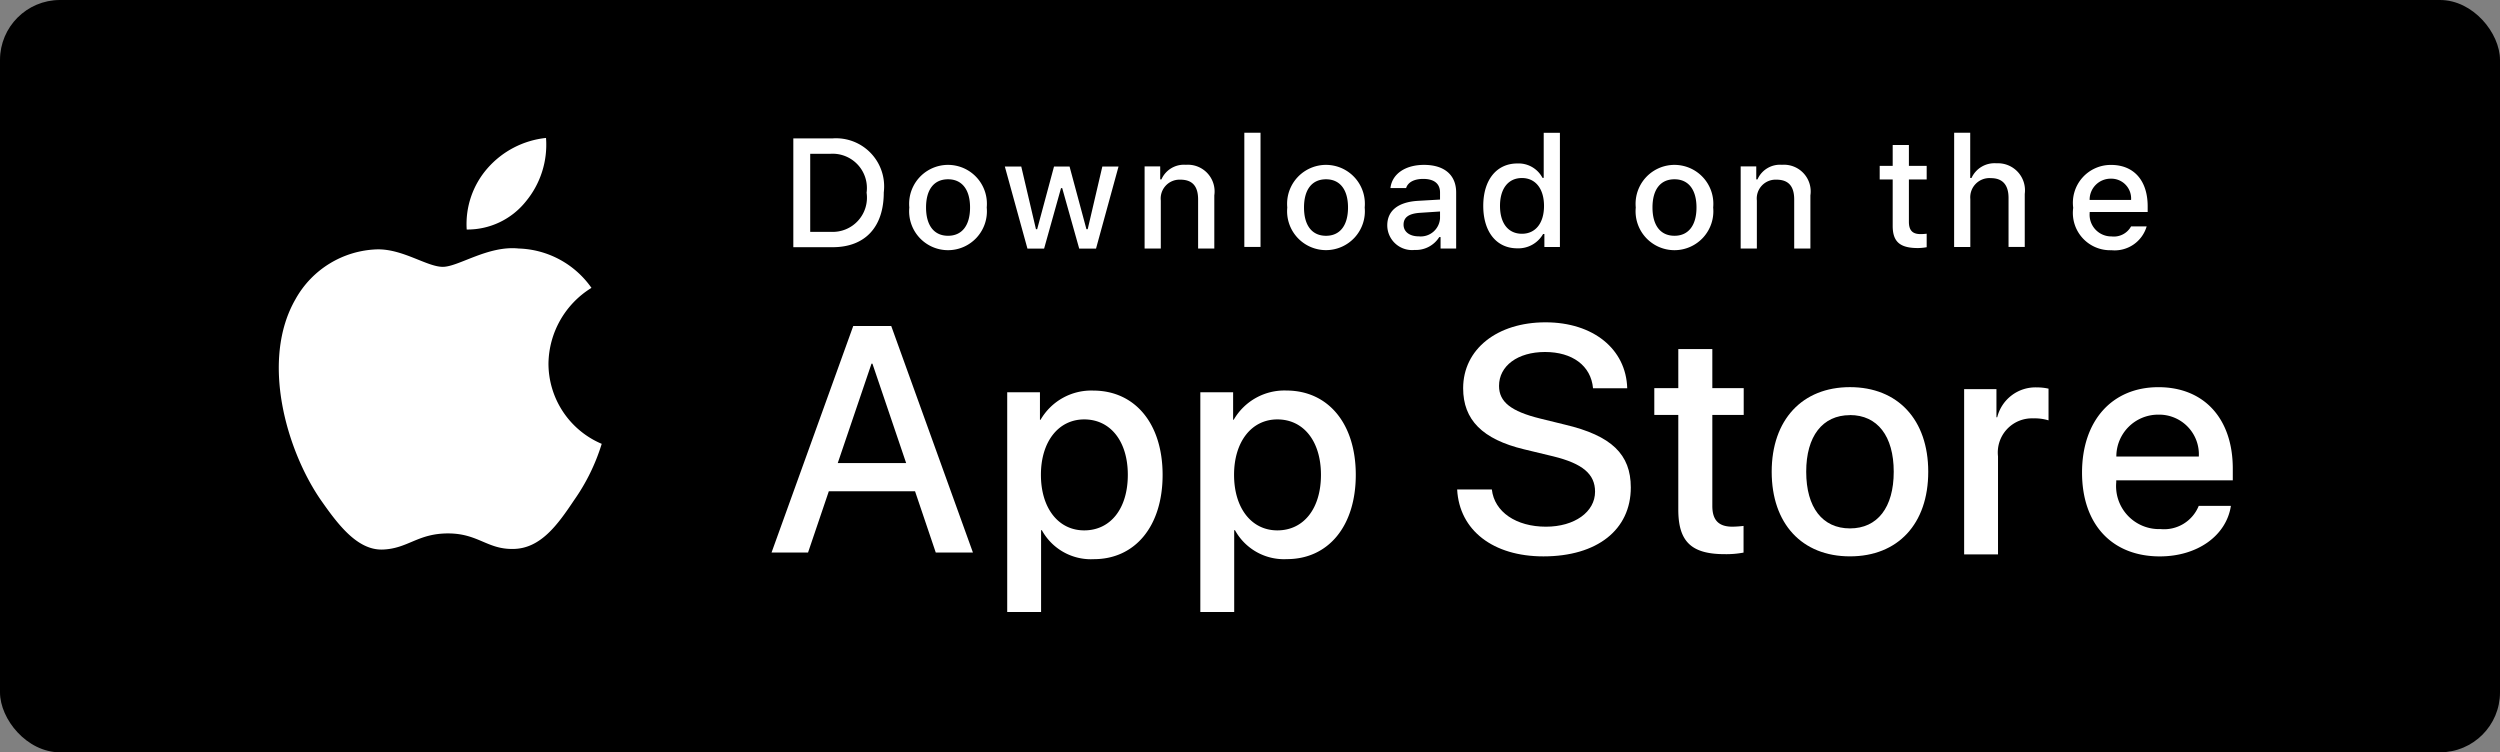 <svg id="苹果图标" xmlns="http://www.w3.org/2000/svg" width="250" height="75.231" viewBox="0 0 250 75.231">
  <rect x="0" y="0" width="250" height="75.231" fill="#808080" stroke="none"/>
  <rect id="矩形_1" data-name="矩形 1" width="250" height="75.231" rx="6"/>
  <path id="路径_117" data-name="路径 117" d="M54.847,35.025a9.028,9.028,0,0,1,4.3-7.573,9.231,9.231,0,0,0-7.275-3.936c-3.061-.321-6.028,1.833-7.588,1.833-1.59,0-3.991-1.8-6.577-1.748a9.687,9.687,0,0,0-8.153,4.976c-3.525,6.108-.9,15.084,2.481,20.021,1.689,2.417,3.664,5.118,6.248,5.022,2.528-.1,3.472-1.613,6.524-1.613,3.023,0,3.909,1.613,6.545,1.552,2.713-.044,4.422-2.428,6.052-4.869a20,20,0,0,0,2.768-5.641A8.723,8.723,0,0,1,54.847,35.025Z" transform="translate(0 1.335)" fill="#fff"/>
  <path id="路径_118" data-name="路径 118" d="M49.868,20.269A8.892,8.892,0,0,0,51.9,13.9a9.034,9.034,0,0,0-5.846,3.027,8.461,8.461,0,0,0-2.085,6.131A7.469,7.469,0,0,0,49.868,20.269Z" transform="translate(2.702 -0.106)" fill="#fff"/>
  <path id="路径_119" data-name="路径 119" d="M78.176,47.5H86.8l2.07,6.122h3.717L84.419,30.971h-3.8L72.45,53.622H76.1Zm7.733-2.825H79.071l3.373-9.936h.094Z" transform="translate(4.705 1.629)" fill="#fff" fill-rule="evenodd"/>
  <path id="路径_120" data-name="路径 120" d="M103.353,53.8c4.142,0,6.887-3.3,6.887-8.429s-2.761-8.431-6.949-8.431a5.853,5.853,0,0,0-5.255,2.92h-.062V37.108H94.7V59.085h3.387v-8.18h.078A5.593,5.593,0,0,0,103.353,53.8ZM102.4,39.824c2.634,0,4.361,2.2,4.361,5.541,0,3.374-1.727,5.556-4.361,5.556-2.588,0-4.329-2.228-4.329-5.556C98.069,42.069,99.81,39.824,102.4,39.824Z" transform="translate(6.021 2.117)" fill="#fff" fill-rule="evenodd"/>
  <path id="路径_121" data-name="路径 121" d="M121.515,53.795c4.142,0,6.887-3.3,6.887-8.429s-2.761-8.431-6.949-8.431a5.853,5.853,0,0,0-5.255,2.919h-.062V37.108h-3.279V59.085h3.387v-8.18h.079A5.593,5.593,0,0,0,121.515,53.795Zm-.956-13.971c2.635,0,4.361,2.2,4.361,5.541h0c0,3.374-1.726,5.556-4.361,5.556-2.588,0-4.329-2.228-4.329-5.556C116.23,42.069,117.971,39.824,120.559,39.824Z" transform="translate(7.176 2.117)" fill="#fff" fill-rule="evenodd"/>
  <path id="路径_122" data-name="路径 122" d="M140.406,47.311c.251,2.246,2.432,3.721,5.411,3.721,2.856,0,4.91-1.475,4.91-3.5,0-1.758-1.239-2.811-4.173-3.532l-2.933-.707c-4.156-1-6.086-2.95-6.086-6.106,0-3.908,3.4-6.592,8.236-6.592,4.783,0,8.062,2.684,8.172,6.592h-3.419c-.205-2.26-2.072-3.625-4.8-3.625s-4.6,1.381-4.6,3.39c0,1.6,1.193,2.544,4.11,3.265l2.494.613c4.644,1.1,6.573,2.966,6.573,6.279,0,4.238-3.373,6.892-8.738,6.892-5.019,0-8.408-2.592-8.627-6.689Z" transform="translate(8.779 1.637)" fill="#fff"/>
  <path id="路径_123" data-name="路径 123" d="M161.614,33.2v3.908h3.138v2.684h-3.138v9.1c0,1.414.628,2.073,2.008,2.073a10.574,10.574,0,0,0,1.114-.078v2.668a9.29,9.29,0,0,1-1.881.157c-3.341,0-4.644-1.256-4.644-4.458V39.792h-2.4V37.107h2.4V33.2Z" transform="translate(9.619 1.704)" fill="#fff"/>
  <path id="路径_124" data-name="路径 124" d="M174.4,36.9c-4.769,0-7.827,3.265-7.827,8.461s3.028,8.461,7.827,8.461,7.828-3.251,7.828-8.461S179.182,36.9,174.4,36.9Zm0,2.792c2.745,0,4.377,2.1,4.377,5.668h0c0,3.579-1.632,5.666-4.377,5.666s-4.375-2.088-4.375-5.666C170.022,41.816,171.653,39.7,174.4,39.7Z" transform="translate(10.596 1.814)" fill="#fff" fill-rule="evenodd"/>
  <path id="路径_125" data-name="路径 125" d="M185.018,37.108h3.23v2.811h.079a3.936,3.936,0,0,1,3.969-2.984,5.22,5.22,0,0,1,1.161.126v3.171a4.734,4.734,0,0,0-1.522-.2,3.415,3.415,0,0,0-3.53,3.8v9.8h-3.387Z" transform="translate(11.396 1.805)" fill="#fff"/>
  <path id="路径_126" data-name="路径 126" d="M201.969,53.826c3.732,0,6.65-2.057,7.105-5.055h-3.216a3.734,3.734,0,0,1-3.811,2.323,4.3,4.3,0,0,1-4.439-4.678v-.2h11.655V45.05c0-5.007-2.871-8.146-7.437-8.146-4.642,0-7.638,3.36-7.638,8.54C194.188,50.607,197.168,53.826,201.969,53.826Zm3.9-9.984h-8.251a4.18,4.18,0,0,1,4.2-4.191,3.971,3.971,0,0,1,4.048,4.191Z" transform="translate(14.016 1.814)" fill="#fff" fill-rule="evenodd"/>
  <path id="路径_127" data-name="路径 127" d="M82.483,15.411a4.809,4.809,0,0,0-3.838-1.492H74.717V24.8h3.928c3.24,0,5.117-2,5.117-5.476A4.817,4.817,0,0,0,82.483,15.411Zm-4.027,7.853H76.406V15.457h2.051a3.43,3.43,0,0,1,3.587,3.892,3.421,3.421,0,0,1-3.587,3.914Z" transform="translate(4.615 -0.08)" fill="#fff" fill-rule="evenodd"/>
  <path id="路径_128" data-name="路径 128" d="M87.491,17.017a3.892,3.892,0,0,0-1.82,3.677,3.889,3.889,0,1,0,7.741,0,3.888,3.888,0,0,0-5.921-3.677Zm2.053.855c1.4,0,2.2,1.041,2.2,2.821h0c0,1.788-.8,2.828-2.2,2.828s-2.2-1.033-2.2-2.828S88.137,17.872,89.545,17.872Z" transform="translate(5.261 0.056)" fill="#fff" fill-rule="evenodd"/>
  <path id="路径_129" data-name="路径 129" d="M103.7,24.8h-1.681l-1.7-6.049H100.2L98.508,24.8H96.843L94.581,16.59h1.643l1.47,6.267h.121L99.5,16.59h1.554l1.687,6.267h.128l1.463-6.267h1.62Z" transform="translate(5.902 0.062)" fill="#fff"/>
  <path id="路径_130" data-name="路径 130" d="M107.858,16.59h1.56v1.3h.121a2.456,2.456,0,0,1,2.449-1.463,2.671,2.671,0,0,1,2.841,3.055V24.8h-1.62v-4.91c0-1.32-.573-1.976-1.771-1.976A1.884,1.884,0,0,0,109.478,20V24.8h-1.62Z" transform="translate(6.602 0.053)" fill="#fff"/>
  <path id="路径_131" data-name="路径 131" d="M117.411,13.384h1.62V24.8h-1.62Z" transform="translate(7.022 -0.109)" fill="#fff"/>
  <path id="路径_132" data-name="路径 132" d="M123.1,17.017a3.891,3.891,0,0,0-1.82,3.677,3.889,3.889,0,1,0,7.742,0,3.889,3.889,0,0,0-5.922-3.677Zm2.053.856c1.4,0,2.2,1.041,2.2,2.822h0c0,1.787-.8,2.828-2.2,2.828s-2.2-1.033-2.2-2.828S123.747,17.873,125.155,17.873Z" transform="translate(7.448 0.056)" fill="#fff" fill-rule="evenodd"/>
  <path id="路径_133" data-name="路径 133" d="M133.782,20.029c-1.953.121-3.053.973-3.053,2.452a2.48,2.48,0,0,0,2.736,2.458,2.76,2.76,0,0,0,2.465-1.29h.129V24.8h1.559V19.192c0-1.735-1.161-2.76-3.218-2.76-1.862,0-3.188.9-3.354,2.316h1.568c.18-.581.807-.913,1.711-.913,1.107,0,1.68.49,1.68,1.357V19.9Zm2.223,1.064v.687a1.935,1.935,0,0,1-2.125,1.8c-.881,0-1.522-.43-1.522-1.169,0-.724.513-1.109,1.643-1.185Z" transform="translate(7.998 0.056)" fill="#fff" fill-rule="evenodd"/>
  <path id="路径_134" data-name="路径 134" d="M143.154,16.454c-2.074,0-3.407,1.644-3.407,4.24s1.319,4.246,3.407,4.246a2.848,2.848,0,0,0,2.577-1.433h.128v1.3h1.553V13.384h-1.62v4.511h-.121A2.7,2.7,0,0,0,143.154,16.454Zm.46,7.029c-1.372,0-2.193-1.048-2.193-2.79h0c0-1.728.829-2.783,2.193-2.783s2.209,1.079,2.209,2.79S144.979,23.483,143.614,23.483Z" transform="translate(8.579 -0.107)" fill="#fff" fill-rule="evenodd"/>
  <path id="路径_135" data-name="路径 135" d="M155.933,17.017a3.893,3.893,0,0,0-1.821,3.677,3.889,3.889,0,1,0,7.741,0,3.888,3.888,0,0,0-5.92-3.677Zm2.052.855c1.4,0,2.2,1.041,2.2,2.821s-.8,2.828-2.2,2.828-2.2-1.033-2.2-2.828S156.577,17.872,157.985,17.872Z" transform="translate(9.464 0.056)" fill="#fff" fill-rule="evenodd"/>
  <path id="路径_136" data-name="路径 136" d="M164.027,16.59h1.559v1.3h.121a2.456,2.456,0,0,1,2.449-1.463A2.671,2.671,0,0,1,171,19.486V24.8h-1.62v-4.91c0-1.32-.573-1.976-1.771-1.976A1.884,1.884,0,0,0,165.646,20V24.8h-1.619Z" transform="translate(10.04 0.053)" fill="#fff"/>
  <path id="路径_137" data-name="路径 137" d="M180.15,14.546v2.082h1.778v1.365H180.15v4.223c0,.86.354,1.237,1.161,1.237a5.374,5.374,0,0,0,.617-.037v1.35a5.3,5.3,0,0,1-.881.083c-1.8,0-2.518-.634-2.518-2.218V17.993h-1.3V16.628h1.3V14.546Z" transform="translate(10.74 -0.044)" fill="#fff"/>
  <path id="路径_138" data-name="路径 138" d="M184.141,13.384h1.606V17.91h.128a2.525,2.525,0,0,1,2.5-1.471A2.705,2.705,0,0,1,191.2,19.5v5.3h-1.621V19.9c0-1.312-.611-1.976-1.755-1.976a1.918,1.918,0,0,0-2.067,2.082v4.8h-1.62Z" transform="translate(11.275 -0.109)" fill="#fff"/>
  <path id="路径_139" data-name="路径 139" d="M197.092,24.962a3.333,3.333,0,0,0,3.557-2.376h-1.56a1.966,1.966,0,0,1-1.952,1,2.171,2.171,0,0,1-2.186-2.353v-.091h5.8v-.566c0-2.579-1.378-4.141-3.662-4.141a3.788,3.788,0,0,0-3.784,4.291,3.73,3.73,0,0,0,3.791,4.24Zm2-5.023h-4.145a2.1,2.1,0,0,1,2.125-2.128,1.981,1.981,0,0,1,2.02,2.128Z" transform="translate(14.016 0.057)" fill="#fff" fill-rule="evenodd"/>
</svg>
